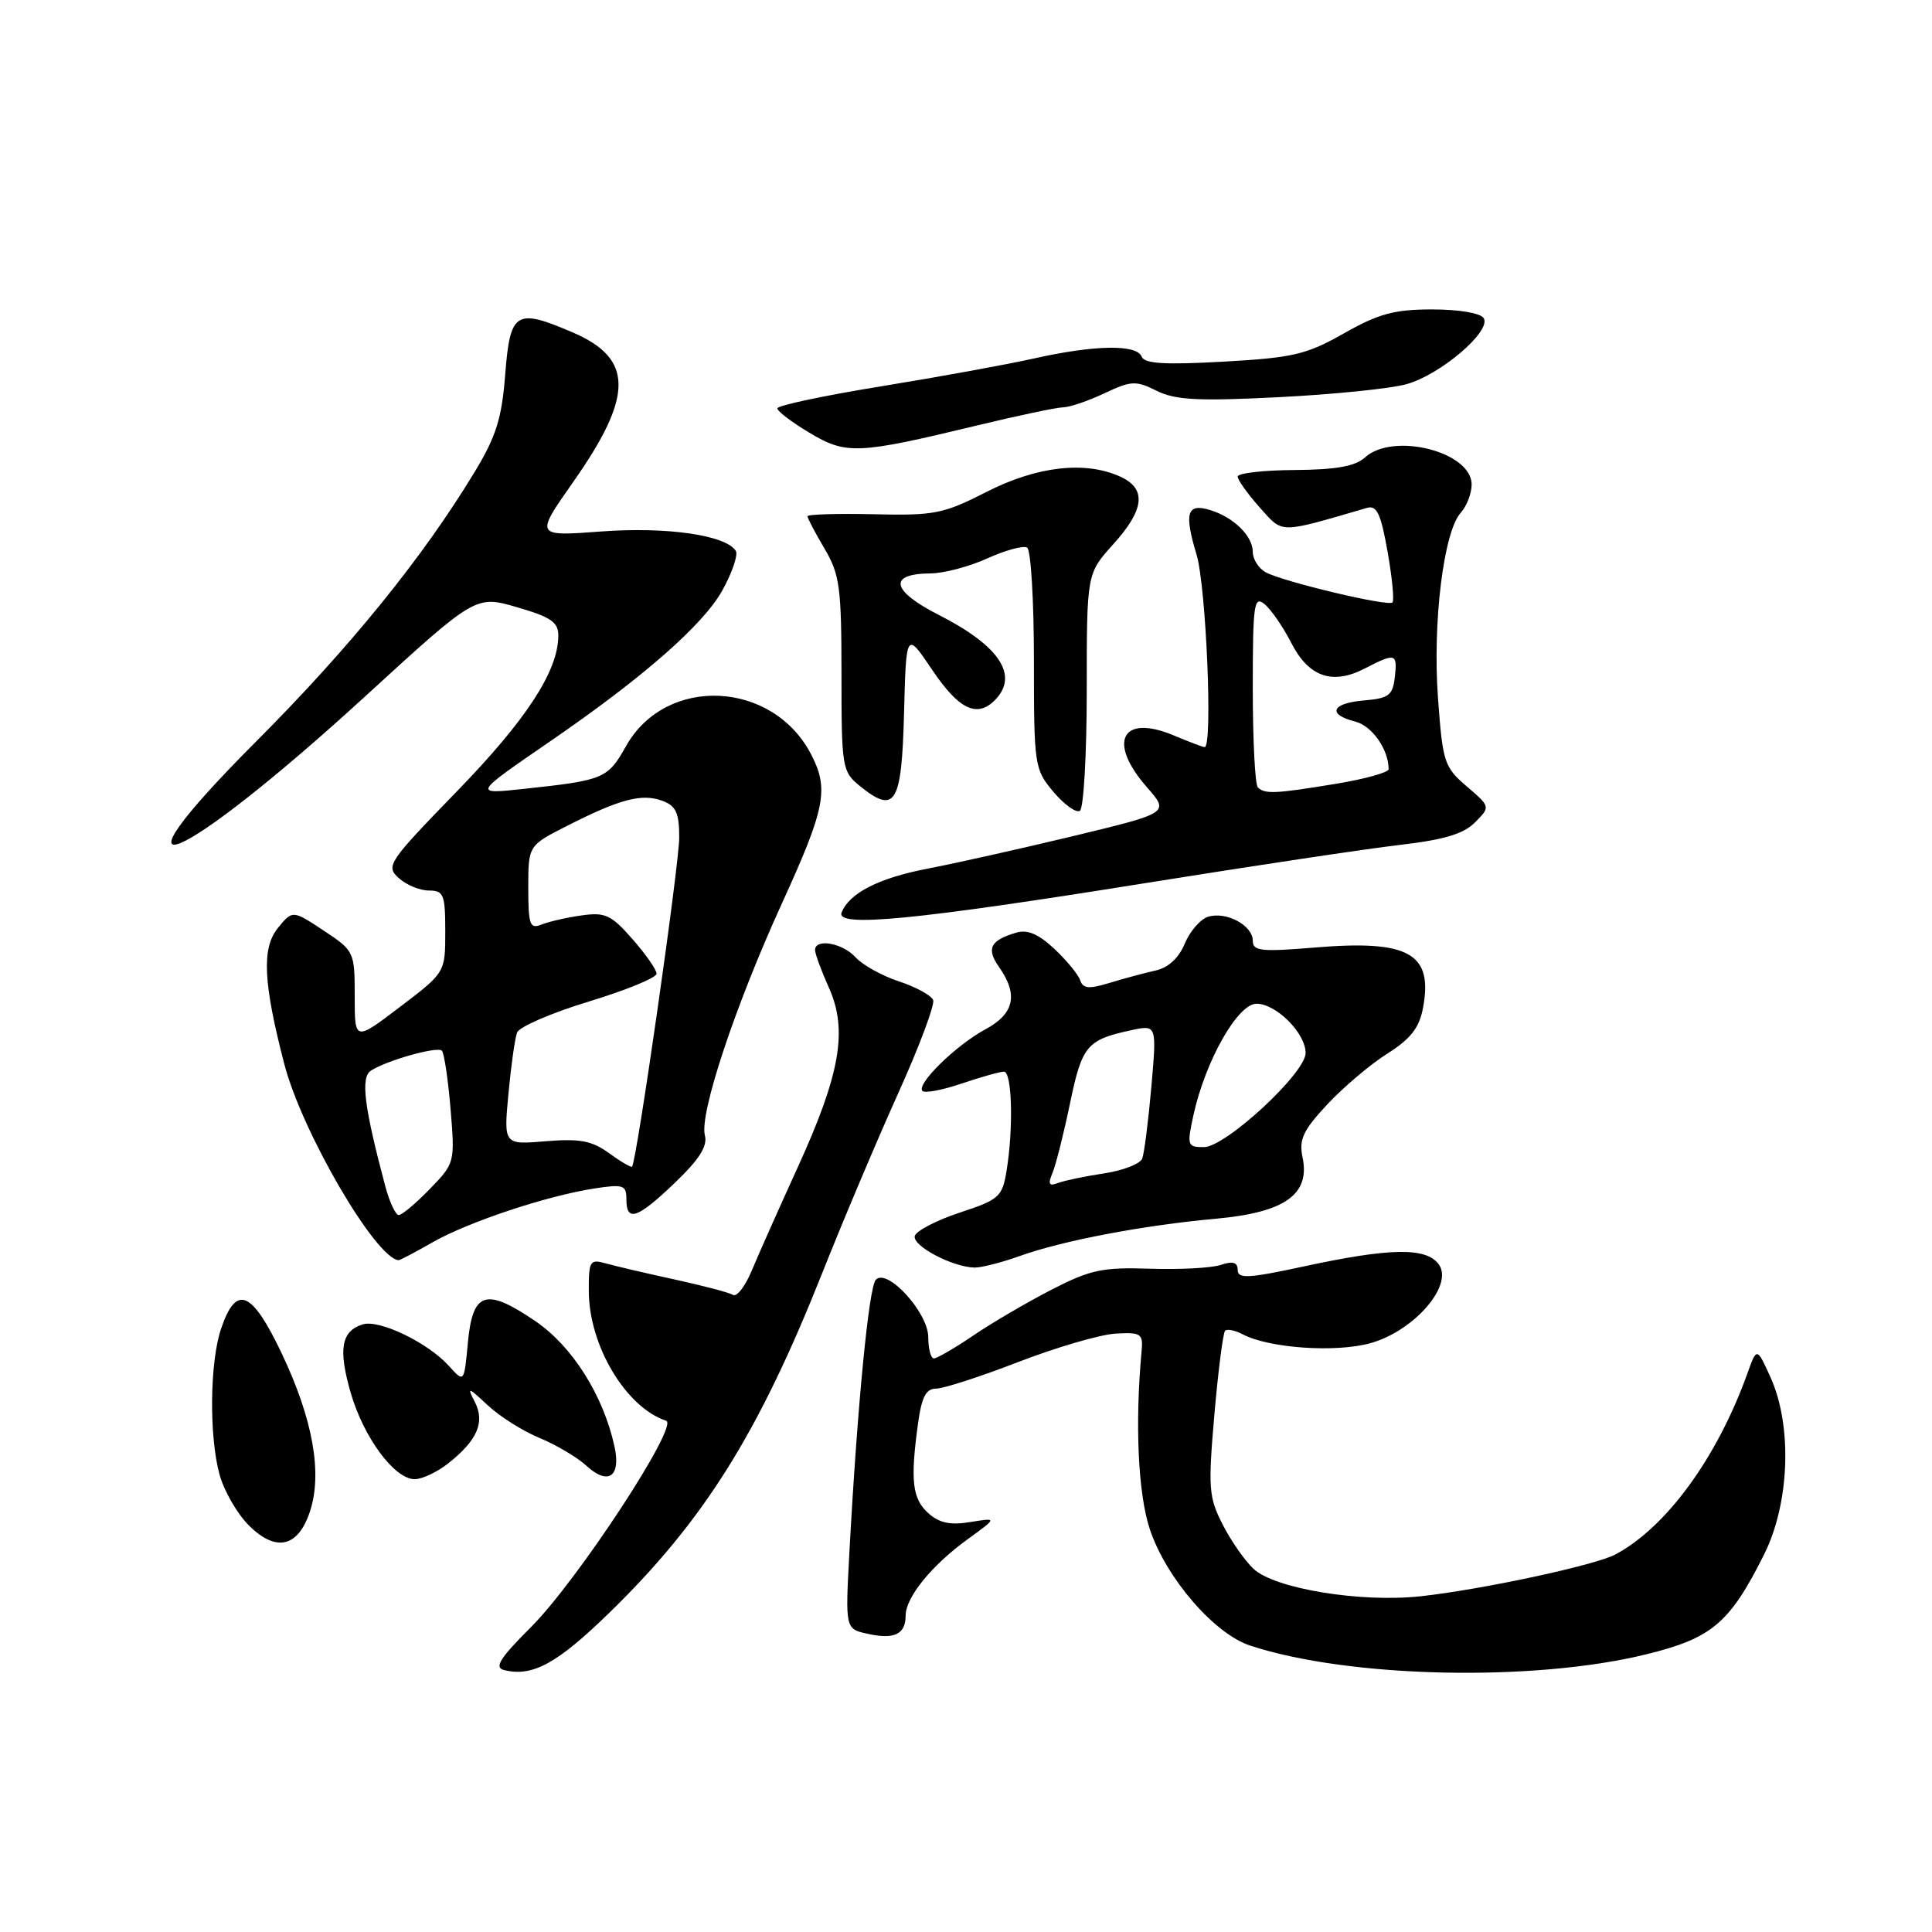 <?xml version="1.0" encoding="UTF-8" standalone="no"?>
<!DOCTYPE svg PUBLIC "-//W3C//DTD SVG 1.1//EN" "http://www.w3.org/Graphics/SVG/1.1/DTD/svg11.dtd" >
<svg xmlns="http://www.w3.org/2000/svg" xmlns:xlink="http://www.w3.org/1999/xlink" version="1.1" viewBox="0 0 256 256">
 <g >
 <path fill="currentColor"
d=" M 80.81 213.63 C 93.26 201.49 100.49 189.96 108.90 168.81 C 111.67 161.83 116.22 151.06 119.01 144.88 C 121.80 138.70 123.88 133.14 123.65 132.52 C 123.41 131.90 121.37 130.78 119.12 130.04 C 116.87 129.30 114.28 127.86 113.36 126.84 C 111.64 124.95 108.00 124.30 108.00 125.89 C 108.00 126.38 108.83 128.64 109.85 130.91 C 112.36 136.52 111.33 142.37 105.66 154.77 C 103.22 160.12 100.50 166.22 99.63 168.32 C 98.76 170.42 97.63 171.89 97.13 171.58 C 96.63 171.27 93.13 170.35 89.36 169.53 C 85.59 168.71 81.49 167.75 80.25 167.40 C 78.16 166.81 78.00 167.08 78.02 171.13 C 78.06 178.33 82.93 186.48 88.27 188.26 C 90.02 188.84 76.52 209.44 70.35 215.61 C 66.22 219.73 65.46 220.96 66.79 221.29 C 70.56 222.23 73.83 220.44 80.81 213.63 Z  M 218.16 219.20 C 226.84 217.07 229.19 215.08 233.74 206.00 C 237.14 199.22 237.52 188.95 234.60 182.50 C 232.79 178.50 232.79 178.50 231.53 182.01 C 227.52 193.16 220.82 202.35 214.06 205.97 C 211.38 207.40 196.44 210.61 188.28 211.51 C 180.32 212.38 168.94 210.52 166.11 207.89 C 164.95 206.81 163.10 204.16 162.00 201.99 C 160.16 198.40 160.07 197.16 160.91 187.45 C 161.42 181.61 162.06 176.61 162.33 176.33 C 162.61 176.06 163.65 176.27 164.66 176.80 C 168.17 178.65 177.01 179.26 181.61 177.97 C 187.40 176.35 192.65 170.27 190.64 167.53 C 188.98 165.26 184.23 165.33 172.75 167.81 C 165.43 169.39 164.00 169.47 164.00 168.28 C 164.00 167.26 163.37 167.07 161.75 167.61 C 160.51 168.02 156.28 168.24 152.35 168.11 C 146.09 167.90 144.46 168.25 139.35 170.88 C 136.13 172.54 131.47 175.26 129.00 176.94 C 126.53 178.62 124.16 179.99 123.75 180.00 C 123.34 180.00 123.00 178.73 123.00 177.19 C 123.00 173.94 117.59 168.00 116.06 169.56 C 115.13 170.49 113.61 186.14 112.55 205.67 C 112.00 215.84 112.00 215.84 114.98 216.49 C 118.50 217.27 120.00 216.55 120.00 214.08 C 120.00 211.65 123.45 207.41 128.24 203.94 C 132.16 201.10 132.16 201.10 128.56 201.68 C 125.90 202.12 124.44 201.80 122.98 200.48 C 120.88 198.58 120.61 196.15 121.64 188.64 C 122.12 185.11 122.70 184.00 124.04 184.00 C 125.01 184.00 129.92 182.41 134.96 180.46 C 139.99 178.52 145.78 176.83 147.81 176.71 C 151.19 176.52 151.48 176.71 151.27 179.00 C 150.37 188.69 150.80 197.98 152.37 202.67 C 154.54 209.12 160.88 216.47 165.63 218.04 C 178.68 222.35 203.19 222.89 218.16 219.20 Z  M 41.07 200.28 C 42.74 195.22 41.47 188.07 37.36 179.40 C 33.37 171.00 31.32 170.13 29.31 176.01 C 27.79 180.44 27.69 190.33 29.10 195.42 C 29.70 197.58 31.44 200.59 32.96 202.11 C 36.56 205.71 39.50 205.04 41.07 200.28 Z  M 59.37 193.92 C 63.25 190.87 64.30 188.44 62.91 185.75 C 61.86 183.72 62.02 183.77 64.62 186.20 C 66.20 187.68 69.30 189.64 71.50 190.54 C 73.70 191.45 76.48 193.10 77.68 194.20 C 80.57 196.87 82.31 195.69 81.42 191.65 C 79.94 184.90 75.85 178.41 70.97 175.08 C 64.38 170.58 62.63 171.13 62.00 177.88 C 61.50 183.23 61.50 183.23 59.50 181.01 C 56.70 177.90 50.24 174.79 48.04 175.49 C 45.21 176.39 44.80 178.79 46.48 184.59 C 48.21 190.52 52.28 196.00 54.95 196.00 C 55.93 196.00 57.92 195.07 59.37 193.92 Z  M 135.12 166.43 C 140.80 164.39 151.52 162.35 161.18 161.48 C 170.27 160.65 173.64 158.25 172.59 153.33 C 172.10 150.99 172.67 149.77 175.87 146.34 C 178.01 144.05 181.59 141.02 183.83 139.61 C 186.93 137.65 188.06 136.20 188.56 133.53 C 189.91 126.32 186.67 124.51 174.25 125.55 C 167.10 126.14 166.00 126.03 166.00 124.65 C 166.00 122.61 162.46 120.72 160.07 121.48 C 159.05 121.80 157.66 123.41 156.98 125.05 C 156.19 126.95 154.80 128.23 153.12 128.60 C 151.68 128.92 148.95 129.65 147.05 130.23 C 144.29 131.08 143.50 131.01 143.13 129.89 C 142.88 129.13 141.33 127.25 139.70 125.72 C 137.58 123.74 136.13 123.13 134.62 123.59 C 131.19 124.62 130.67 125.69 132.38 128.14 C 134.96 131.81 134.40 134.33 130.57 136.39 C 126.66 138.50 121.36 143.69 122.23 144.56 C 122.55 144.88 124.89 144.44 127.44 143.57 C 129.99 142.71 132.50 142.00 133.03 142.00 C 134.11 142.00 134.30 149.53 133.37 155.17 C 132.81 158.58 132.38 158.97 127.19 160.67 C 124.13 161.68 121.44 163.07 121.22 163.76 C 120.82 165.05 126.17 167.89 129.12 167.96 C 130.02 167.98 132.72 167.29 135.12 166.43 Z  M 57.32 164.61 C 62.06 161.91 72.42 158.46 78.75 157.48 C 82.60 156.89 83.00 157.02 83.00 158.91 C 83.00 161.99 84.45 161.49 89.44 156.71 C 92.66 153.63 93.78 151.86 93.40 150.44 C 92.66 147.58 97.39 133.33 103.61 119.70 C 109.37 107.09 109.86 104.57 107.49 99.98 C 102.39 90.12 88.24 89.47 82.96 98.85 C 80.53 103.18 80.03 103.39 69.50 104.52 C 62.63 105.26 62.62 105.29 73.00 98.16 C 85.28 89.72 93.20 82.77 95.72 78.22 C 97.02 75.87 97.82 73.52 97.50 73.00 C 96.21 70.91 88.37 69.78 79.70 70.42 C 70.89 71.08 70.89 71.08 75.92 63.91 C 83.98 52.45 83.97 47.52 75.89 44.05 C 68.33 40.80 67.60 41.26 66.94 49.64 C 66.50 55.40 65.73 57.85 62.94 62.46 C 56.05 73.86 46.39 85.77 33.94 98.25 C 12.78 119.45 23.68 114.90 48.49 92.18 C 63.03 78.87 63.03 78.87 68.51 80.46 C 73.05 81.78 74.00 82.44 73.98 84.28 C 73.93 88.96 69.75 95.37 60.55 104.85 C 51.43 114.24 51.08 114.76 52.83 116.34 C 53.83 117.26 55.63 118.00 56.83 118.00 C 58.79 118.00 59.00 118.52 59.00 123.43 C 59.00 128.86 59.00 128.86 53.00 133.42 C 47.00 137.98 47.00 137.98 47.00 132.01 C 47.00 126.11 46.94 125.99 42.88 123.30 C 38.76 120.58 38.76 120.58 36.81 122.98 C 34.66 125.64 34.88 130.24 37.67 140.99 C 40.01 150.00 49.79 166.77 52.82 166.98 C 53.00 166.99 55.02 165.93 57.32 164.61 Z  M 152.00 116.98 C 166.03 114.73 181.08 112.47 185.45 111.96 C 191.33 111.28 193.94 110.50 195.45 108.97 C 197.50 106.90 197.50 106.90 194.35 104.20 C 191.37 101.65 191.16 101.01 190.54 92.48 C 189.81 82.46 191.29 70.44 193.56 67.94 C 194.35 67.06 195.00 65.38 195.00 64.20 C 195.00 59.86 184.62 57.22 180.87 60.61 C 179.58 61.79 177.03 62.24 171.55 62.28 C 167.40 62.30 164.00 62.70 164.00 63.15 C 164.00 63.60 165.31 65.43 166.90 67.22 C 170.06 70.75 169.30 70.74 181.13 67.30 C 182.44 66.92 182.97 68.06 183.86 73.10 C 184.47 76.55 184.76 79.57 184.51 79.83 C 183.94 80.39 170.16 77.12 167.75 75.85 C 166.79 75.34 166.00 74.12 166.00 73.12 C 166.00 71.02 163.45 68.52 160.33 67.58 C 157.28 66.65 156.88 67.95 158.55 73.49 C 159.82 77.72 160.72 99.00 159.62 99.00 C 159.41 99.00 157.56 98.30 155.51 97.44 C 148.62 94.56 146.70 98.31 151.98 104.32 C 154.95 107.71 154.95 107.71 142.23 110.78 C 135.23 112.46 126.58 114.40 123.00 115.08 C 116.46 116.34 112.57 118.31 111.52 120.90 C 110.69 122.94 121.21 121.92 152.00 116.98 Z  M 144.00 91.44 C 144.00 76.01 144.00 76.01 147.50 72.13 C 151.67 67.52 151.96 64.76 148.45 63.16 C 143.80 61.04 137.40 61.77 130.72 65.18 C 124.99 68.10 123.82 68.33 115.75 68.14 C 110.94 68.03 107.00 68.15 107.00 68.41 C 107.00 68.67 108.01 70.60 109.25 72.69 C 111.27 76.11 111.50 77.82 111.50 89.33 C 111.50 101.69 111.59 102.24 113.91 104.13 C 118.63 107.95 119.47 106.58 119.79 94.55 C 120.07 83.63 120.07 83.63 123.56 88.82 C 127.05 93.99 129.45 95.15 131.80 92.80 C 135.06 89.54 132.50 85.61 124.43 81.50 C 118.08 78.27 117.62 76.02 123.31 75.98 C 125.06 75.97 128.46 75.07 130.85 73.98 C 133.24 72.90 135.61 72.26 136.10 72.56 C 136.60 72.87 137.00 79.58 137.00 87.48 C 137.00 101.48 137.07 101.93 139.59 104.93 C 141.02 106.62 142.59 107.75 143.09 107.44 C 143.59 107.13 144.00 99.93 144.00 91.44 Z  M 129.40 56.39 C 134.84 55.08 140.02 53.98 140.90 53.97 C 141.78 53.95 144.24 53.11 146.37 52.10 C 149.89 50.44 150.51 50.41 153.26 51.78 C 155.72 53.01 158.74 53.17 169.40 52.63 C 176.61 52.27 184.24 51.50 186.35 50.91 C 190.86 49.67 197.65 43.87 196.60 42.16 C 196.18 41.48 193.33 41.00 189.77 41.00 C 184.75 41.00 182.67 41.57 178.08 44.17 C 173.11 46.99 171.36 47.40 162.12 47.92 C 154.30 48.36 151.63 48.19 151.27 47.25 C 150.63 45.60 145.03 45.70 137.00 47.50 C 133.43 48.30 124.31 49.96 116.75 51.19 C 109.19 52.42 103.00 53.73 103.00 54.11 C 103.00 54.49 104.91 55.94 107.25 57.34 C 112.13 60.26 113.62 60.20 129.40 56.39 Z  M 139.46 155.42 C 139.90 154.37 140.95 150.22 141.78 146.21 C 143.37 138.54 144.02 137.77 149.89 136.51 C 153.28 135.78 153.28 135.78 152.56 144.02 C 152.16 148.55 151.62 152.82 151.35 153.52 C 151.08 154.22 148.81 155.10 146.30 155.48 C 143.80 155.85 141.05 156.43 140.20 156.75 C 138.99 157.22 138.83 156.92 139.46 155.42 Z  M 158.14 147.75 C 159.71 140.59 164.00 133.00 166.49 133.00 C 169.11 133.00 173.00 136.90 173.00 139.53 C 173.00 142.19 162.39 152.00 159.52 152.00 C 157.33 152.00 157.26 151.79 158.14 147.75 Z  M 51.07 157.25 C 48.25 146.67 47.76 142.77 49.14 141.87 C 51.26 140.50 57.95 138.62 58.55 139.22 C 58.85 139.52 59.37 142.99 59.70 146.93 C 60.29 154.04 60.27 154.13 56.95 157.55 C 55.11 159.45 53.26 161.00 52.84 161.00 C 52.42 161.00 51.63 159.31 51.07 157.25 Z  M 80.70 152.80 C 78.43 151.15 76.84 150.85 72.32 151.22 C 66.74 151.69 66.74 151.69 67.37 144.93 C 67.72 141.21 68.23 137.55 68.52 136.81 C 68.81 136.06 73.08 134.21 78.02 132.71 C 82.96 131.21 87.00 129.55 87.00 129.02 C 87.00 128.50 85.56 126.43 83.80 124.43 C 80.99 121.22 80.18 120.85 77.05 121.30 C 75.10 121.57 72.71 122.12 71.75 122.51 C 70.21 123.13 70.00 122.55 70.00 117.62 C 70.00 112.03 70.00 112.03 75.24 109.38 C 82.18 105.86 85.06 105.11 87.76 106.11 C 89.57 106.78 90.00 107.70 90.00 110.98 C 90.00 114.60 84.35 153.98 83.75 154.59 C 83.61 154.72 82.24 153.92 80.70 152.80 Z  M 166.67 104.33 C 166.30 103.97 166.00 98.06 166.00 91.21 C 166.00 80.00 166.16 78.89 167.57 80.06 C 168.44 80.78 170.02 83.08 171.09 85.17 C 173.40 89.70 176.54 90.80 180.84 88.58 C 184.92 86.47 185.18 86.55 184.82 89.75 C 184.54 92.14 184.01 92.54 180.75 92.81 C 176.43 93.17 175.81 94.66 179.57 95.61 C 181.80 96.17 184.00 99.31 184.00 101.92 C 184.00 102.35 180.88 103.22 177.06 103.85 C 169.03 105.18 167.58 105.25 166.67 104.33 Z "/>
</g>
</svg>